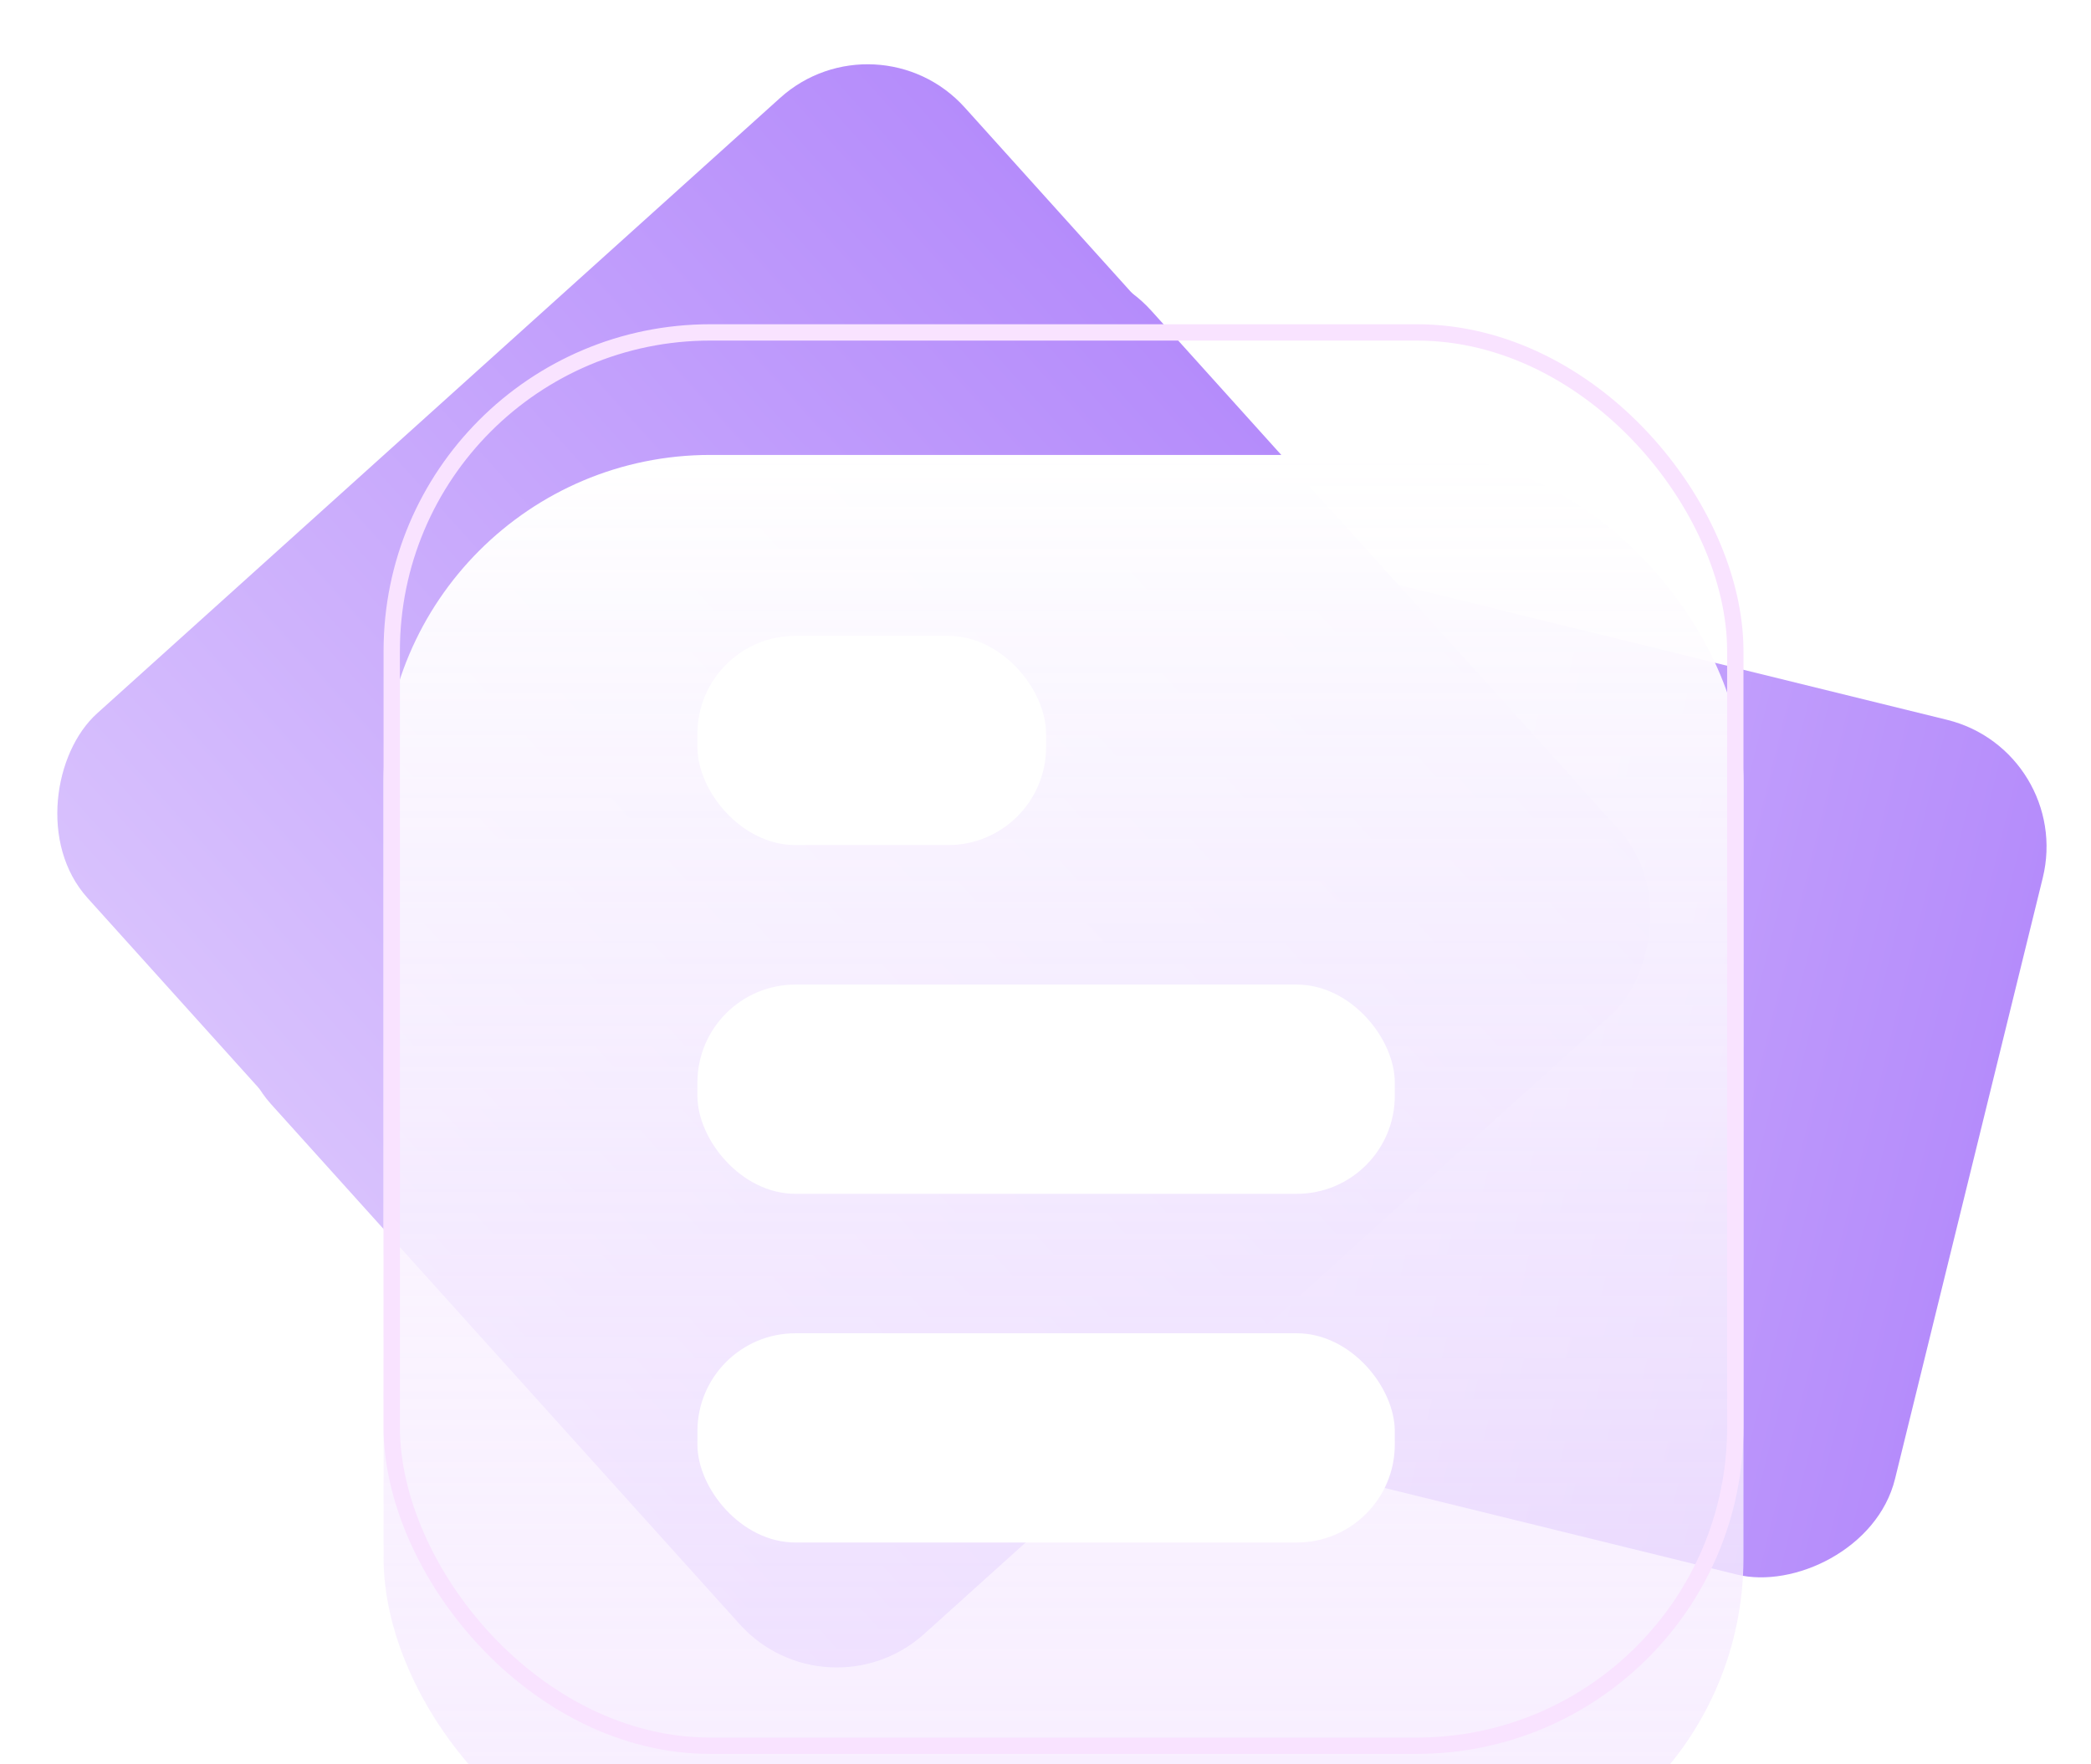 <svg xmlns="http://www.w3.org/2000/svg" width="64" height="54" viewBox="0 0 64 54" fill="none">
  <rect x="26.85" y="0.318" width="26.94" height="36.142" rx="4" transform="rotate(47.978 26.85 0.318)" fill="url(#paint0_linear_124_1064)"/>
  <rect x="63.478" y="22.986" width="26.94" height="32.369" rx="4" transform="rotate(103.81 63.478 22.986)" fill="url(#paint1_linear_124_1064)"/>
  <g filter="url(#filter0_f_124_1064)">
    <rect x="32.562" y="6.539" width="29.432" height="36.272" rx="4" transform="rotate(47.978 32.562 6.539)" fill="url(#paint2_linear_124_1064)"/>
  </g>
  <g filter="url(#filter1_i_124_1064)">
    <rect x="11.74" y="9.924" width="41.623" height="43.757" rx="10" fill="url(#paint3_linear_124_1064)"/>
  </g>
  <rect x="11.99" y="10.174" width="41.123" height="43.257" rx="9.75" stroke="#F9E3FF" stroke-width="0.5"/>
  <g filter="url(#filter2_d_124_1064)">
    <rect x="21.346" y="18.461" width="10.672" height="6.404" rx="3" fill="white"/>
  </g>
  <g filter="url(#filter3_d_124_1064)">
    <rect x="21.346" y="29.135" width="21.345" height="6.404" rx="3" fill="white"/>
  </g>
  <g filter="url(#filter4_d_124_1064)">
    <rect x="21.346" y="39.807" width="21.345" height="6.404" rx="3" fill="white"/>
  </g>
  <defs>
    <filter id="filter0_f_124_1064" x="5.266" y="6.188" width="47.35" height="46.848" filterUnits="userSpaceOnUse" color-interpolation-filters="sRGB">
      <feFlood flood-opacity="0" result="BackgroundImageFix"/>
      <feBlend mode="normal" in="SourceGraphic" in2="BackgroundImageFix" result="shape"/>
      <feGaussianBlur stdDeviation="1" result="effect1_foregroundBlur_124_1064"/>
    </filter>
    <filter id="filter1_i_124_1064" x="11.74" y="9.924" width="41.623" height="47.758" filterUnits="userSpaceOnUse" color-interpolation-filters="sRGB">
      <feFlood flood-opacity="0" result="BackgroundImageFix"/>
      <feBlend mode="normal" in="SourceGraphic" in2="BackgroundImageFix" result="shape"/>
      <feColorMatrix in="SourceAlpha" type="matrix" values="0 0 0 0 0 0 0 0 0 0 0 0 0 0 0 0 0 0 127 0" result="hardAlpha"/>
      <feOffset dy="4"/>
      <feGaussianBlur stdDeviation="2"/>
      <feComposite in2="hardAlpha" operator="arithmetic" k2="-1" k3="1"/>
      <feColorMatrix type="matrix" values="0 0 0 0 0.799 0 0 0 0 0.558 0 0 0 0 0.913 0 0 0 0.25 0"/>
      <feBlend mode="normal" in2="shape" result="effect1_innerShadow_124_1064"/>
    </filter>
    <filter id="filter2_d_124_1064" x="17.346" y="15.461" width="18.672" height="14.404" filterUnits="userSpaceOnUse" color-interpolation-filters="sRGB">
      <feFlood flood-opacity="0" result="BackgroundImageFix"/>
      <feColorMatrix in="SourceAlpha" type="matrix" values="0 0 0 0 0 0 0 0 0 0 0 0 0 0 0 0 0 0 127 0" result="hardAlpha"/>
      <feOffset dy="1"/>
      <feGaussianBlur stdDeviation="2"/>
      <feComposite in2="hardAlpha" operator="out"/>
      <feColorMatrix type="matrix" values="0 0 0 0 0.433 0 0 0 0 0.182 0 0 0 0 0.683 0 0 0 0.25 0"/>
      <feBlend mode="normal" in2="BackgroundImageFix" result="effect1_dropShadow_124_1064"/>
      <feBlend mode="normal" in="SourceGraphic" in2="effect1_dropShadow_124_1064" result="shape"/>
    </filter>
    <filter id="filter3_d_124_1064" x="17.346" y="26.135" width="29.346" height="14.404" filterUnits="userSpaceOnUse" color-interpolation-filters="sRGB">
      <feFlood flood-opacity="0" result="BackgroundImageFix"/>
      <feColorMatrix in="SourceAlpha" type="matrix" values="0 0 0 0 0 0 0 0 0 0 0 0 0 0 0 0 0 0 127 0" result="hardAlpha"/>
      <feOffset dy="1"/>
      <feGaussianBlur stdDeviation="2"/>
      <feComposite in2="hardAlpha" operator="out"/>
      <feColorMatrix type="matrix" values="0 0 0 0 0.431 0 0 0 0 0.18 0 0 0 0 0.682 0 0 0 0.25 0"/>
      <feBlend mode="normal" in2="BackgroundImageFix" result="effect1_dropShadow_124_1064"/>
      <feBlend mode="normal" in="SourceGraphic" in2="effect1_dropShadow_124_1064" result="shape"/>
    </filter>
    <filter id="filter4_d_124_1064" x="17.346" y="36.807" width="29.346" height="14.404" filterUnits="userSpaceOnUse" color-interpolation-filters="sRGB">
      <feFlood flood-opacity="0" result="BackgroundImageFix"/>
      <feColorMatrix in="SourceAlpha" type="matrix" values="0 0 0 0 0 0 0 0 0 0 0 0 0 0 0 0 0 0 127 0" result="hardAlpha"/>
      <feOffset dy="1"/>
      <feGaussianBlur stdDeviation="2"/>
      <feComposite in2="hardAlpha" operator="out"/>
      <feColorMatrix type="matrix" values="0 0 0 0 0.431 0 0 0 0 0.18 0 0 0 0 0.682 0 0 0 0.25 0"/>
      <feBlend mode="normal" in2="BackgroundImageFix" result="effect1_dropShadow_124_1064"/>
      <feBlend mode="normal" in="SourceGraphic" in2="effect1_dropShadow_124_1064" result="shape"/>
    </filter>
    <linearGradient id="paint0_linear_124_1064" x1="40.32" y1="0.318" x2="40.32" y2="36.46" gradientUnits="userSpaceOnUse">
      <stop stop-color="#B58CFB"/>
      <stop offset="1" stop-color="#D8C1FD"/>
    </linearGradient>
    <linearGradient id="paint1_linear_124_1064" x1="76.949" y1="22.986" x2="76.949" y2="55.355" gradientUnits="userSpaceOnUse">
      <stop stop-color="#B58CFB"/>
      <stop offset="1" stop-color="#D8C1FD"/>
    </linearGradient>
    <linearGradient id="paint2_linear_124_1064" x1="47.278" y1="6.539" x2="47.278" y2="42.812" gradientUnits="userSpaceOnUse">
      <stop stop-color="#B58CFB"/>
      <stop offset="1" stop-color="#D8C1FD"/>
    </linearGradient>
    <linearGradient id="paint3_linear_124_1064" x1="32.552" y1="9.924" x2="32.552" y2="53.681" gradientUnits="userSpaceOnUse">
      <stop stop-color="white"/>
      <stop offset="1" stop-color="#F5E8FF" stop-opacity="0.73"/>
    </linearGradient>
  </defs>
</svg>